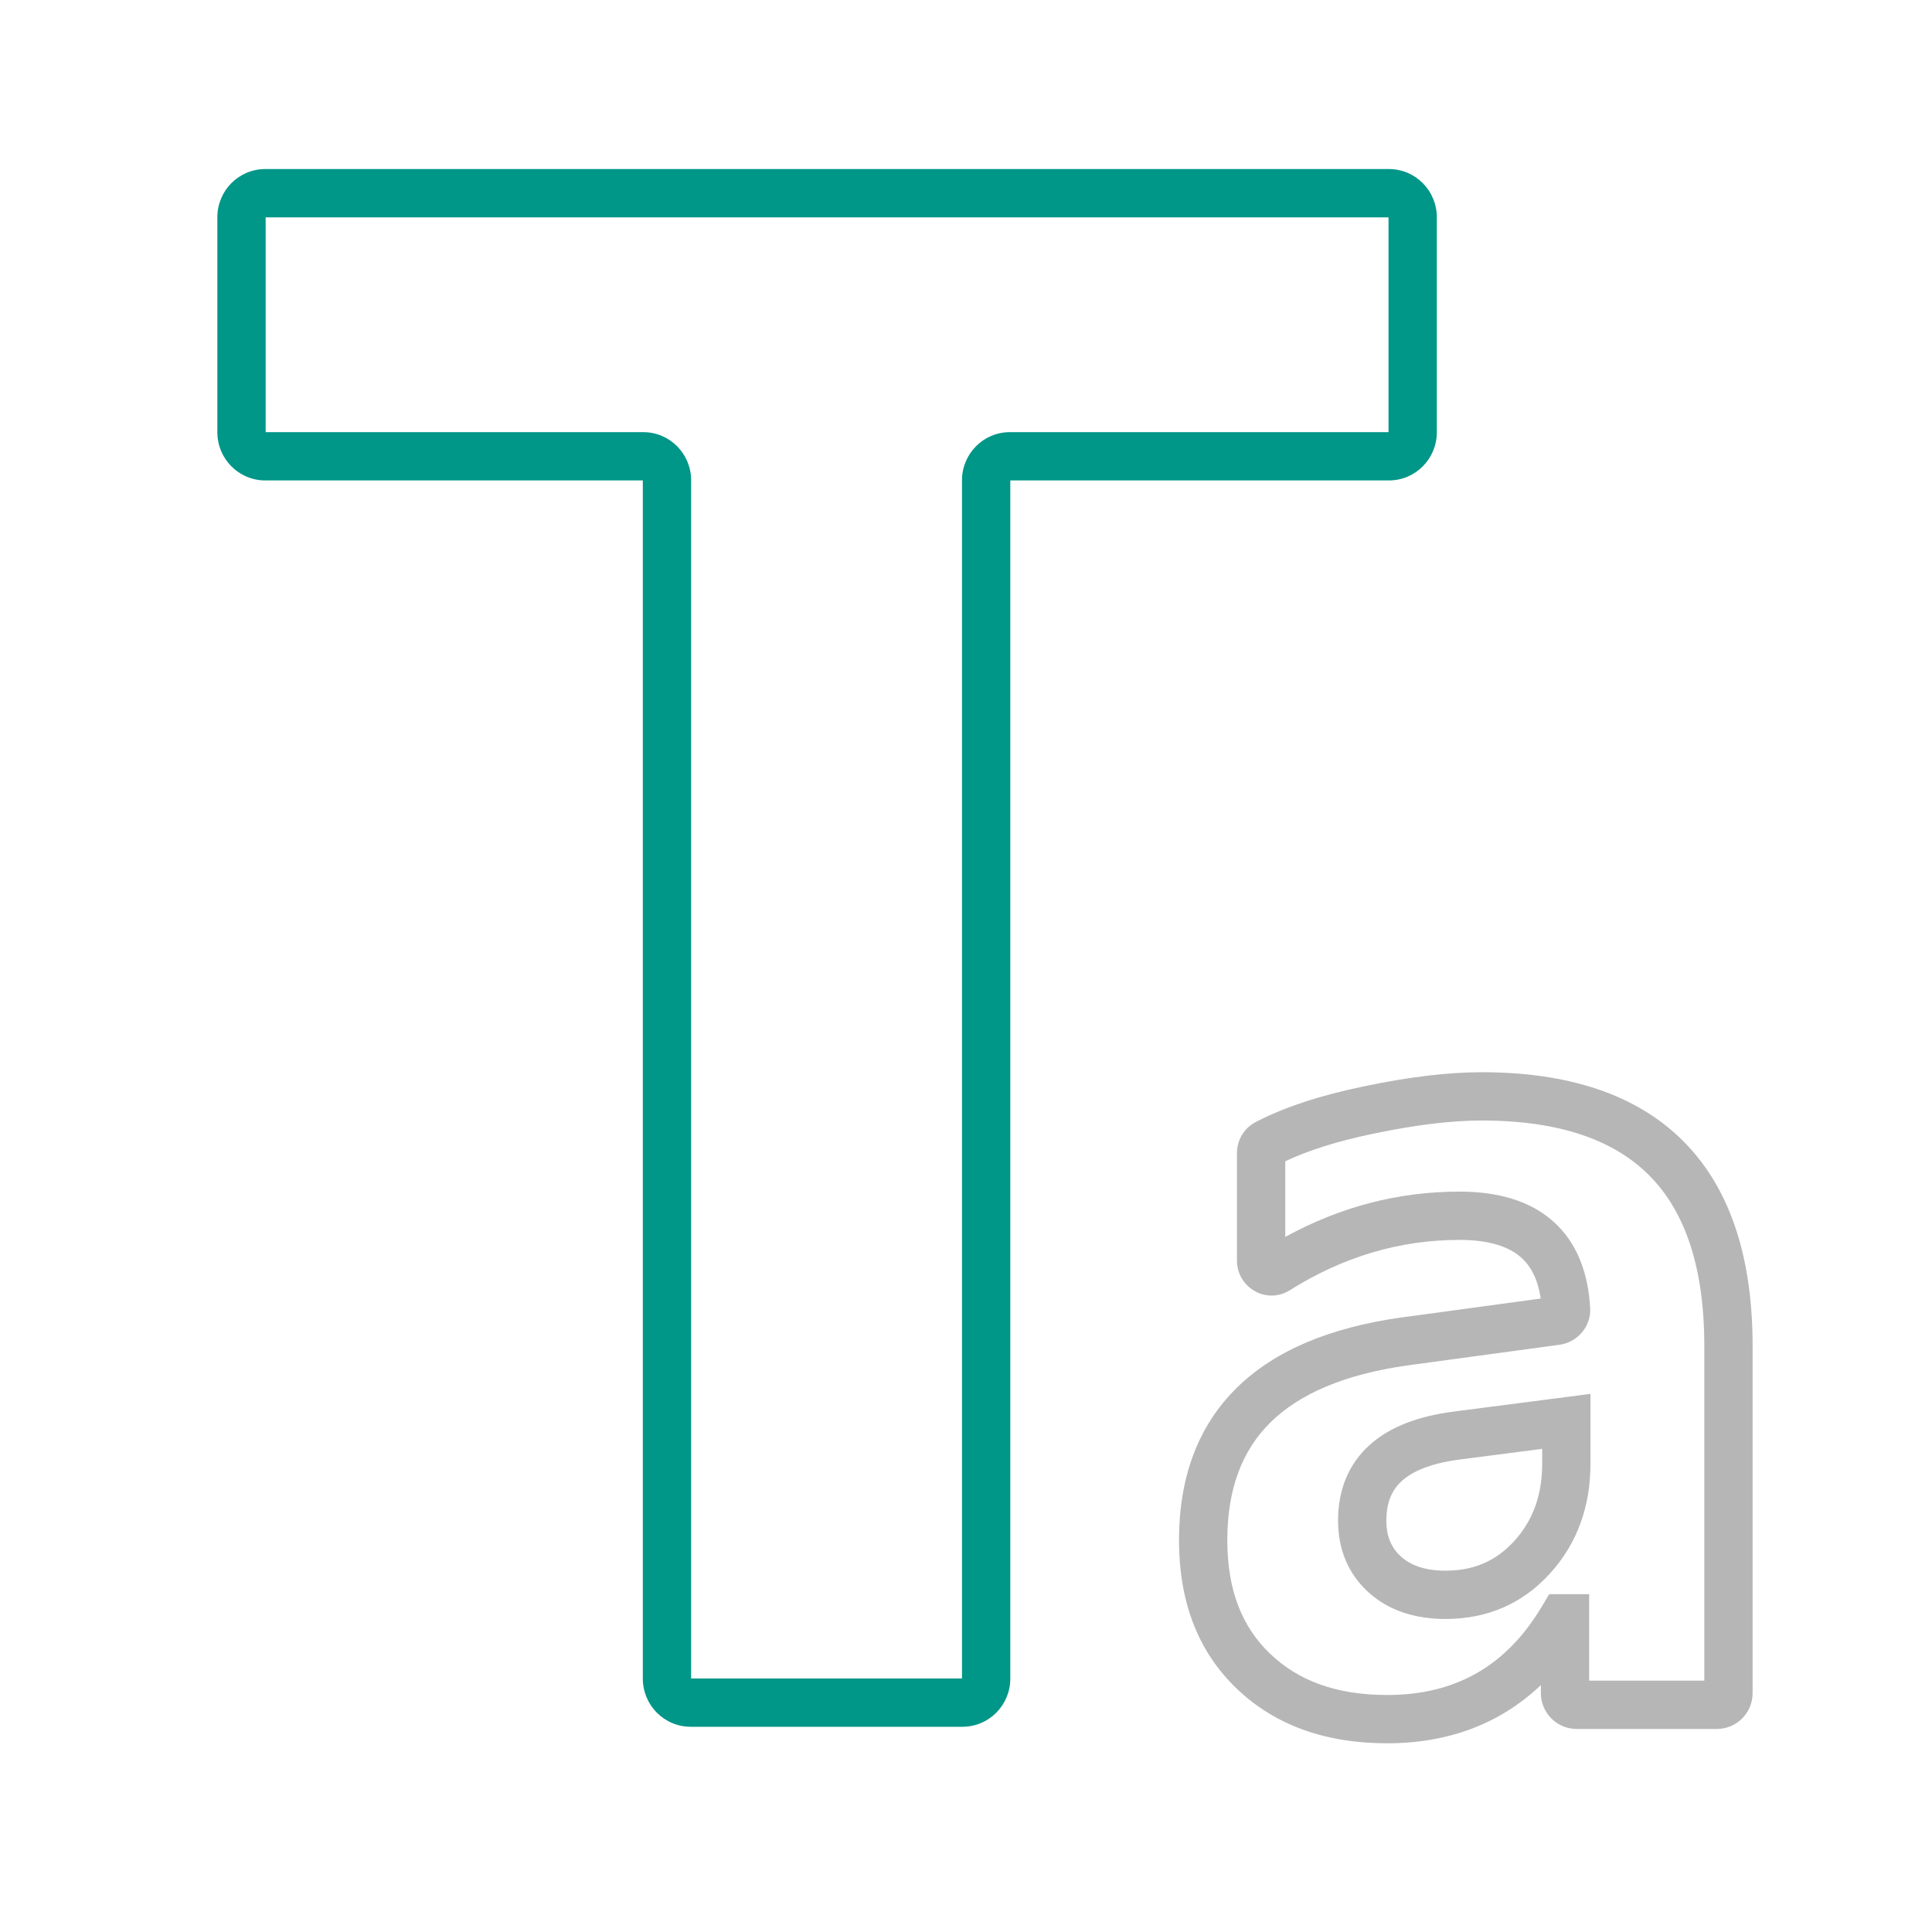 <svg xmlns="http://www.w3.org/2000/svg" width="40" height="40" fill="none" viewBox="0 0 40 40"><path fill="#009688" fill-rule="evenodd" d="M5.5 4.5V8.947H13.316C13.87 8.947 14.309 9.397 14.309 9.944V34.751H19.917V9.944C19.917 9.397 20.356 8.947 20.91 8.947H28.748V4.5H5.5ZM4.5 4.498C4.5 3.95 4.939 3.5 5.493 3.5H28.755C29.309 3.5 29.748 3.95 29.748 4.498V8.949C29.748 9.496 29.309 9.947 28.755 9.947H20.917V34.754C20.917 35.301 20.479 35.751 19.925 35.751H14.302C13.748 35.751 13.309 35.301 13.309 34.754V9.947H5.493C4.939 9.947 4.5 9.496 4.5 8.949V4.498Z" clip-rule="evenodd"/><path fill="#B6B6B6" fill-rule="evenodd" d="M30.678 23.199C30.069 23.199 29.317 23.285 28.419 23.475L28.418 23.475C27.675 23.63 27.073 23.823 26.61 24.043V25.609C27.746 24.986 28.949 24.671 30.217 24.671C30.989 24.671 31.66 24.849 32.151 25.282C32.648 25.721 32.883 26.351 32.923 27.086L32.923 27.089C32.941 27.479 32.645 27.79 32.297 27.84L32.293 27.841L29.151 28.268C29.151 28.268 29.151 28.268 29.15 28.268C27.822 28.454 26.896 28.865 26.305 29.448C25.724 30.021 25.41 30.814 25.41 31.889C25.41 32.923 25.716 33.684 26.294 34.237L26.296 34.238C26.874 34.795 27.666 35.093 28.718 35.093C30.135 35.093 31.188 34.496 31.929 33.25L32.075 33.006H32.902V34.796H35.286V27.87C35.286 26.223 34.88 25.079 34.154 24.344C33.429 23.61 32.302 23.199 30.678 23.199ZM28.213 22.497C29.157 22.297 29.98 22.199 30.678 22.199C32.459 22.199 33.887 22.651 34.865 23.641C35.842 24.63 36.286 26.072 36.286 27.87V35.053C36.286 35.459 35.96 35.796 35.545 35.796H32.643C32.228 35.796 31.902 35.459 31.902 35.053V34.888C31.06 35.688 29.991 36.093 28.718 36.093C27.467 36.093 26.406 35.732 25.603 34.959C24.789 34.181 24.41 33.137 24.41 31.889C24.41 30.605 24.793 29.535 25.603 28.736C26.402 27.948 27.561 27.481 29.012 27.277L29.014 27.277L31.899 26.885C31.838 26.475 31.689 26.207 31.49 26.032C31.246 25.817 30.849 25.671 30.217 25.671C28.983 25.671 27.816 26.015 26.702 26.714L26.7 26.715C26.217 27.015 25.61 26.654 25.61 26.101V23.873C25.61 23.62 25.743 23.37 25.983 23.239L25.99 23.235C26.58 22.926 27.329 22.681 28.213 22.497ZM32.929 28.859V30.304C32.929 31.188 32.655 31.956 32.092 32.576C31.523 33.203 30.792 33.519 29.928 33.519C29.313 33.519 28.759 33.353 28.334 32.968C27.907 32.581 27.703 32.068 27.703 31.483C27.703 30.865 27.907 30.326 28.349 29.924C28.774 29.537 29.368 29.323 30.065 29.23L30.067 29.229L32.929 28.859ZM30.198 30.221C30.198 30.221 30.197 30.221 30.197 30.221C29.609 30.3 29.239 30.465 29.022 30.663C28.821 30.847 28.703 31.1 28.703 31.483C28.703 31.818 28.811 32.05 29.005 32.226C29.201 32.404 29.493 32.519 29.928 32.519C30.52 32.519 30.978 32.315 31.352 31.904C31.731 31.486 31.929 30.966 31.929 30.304V29.997L30.198 30.221Z" clip-rule="evenodd"/></svg>